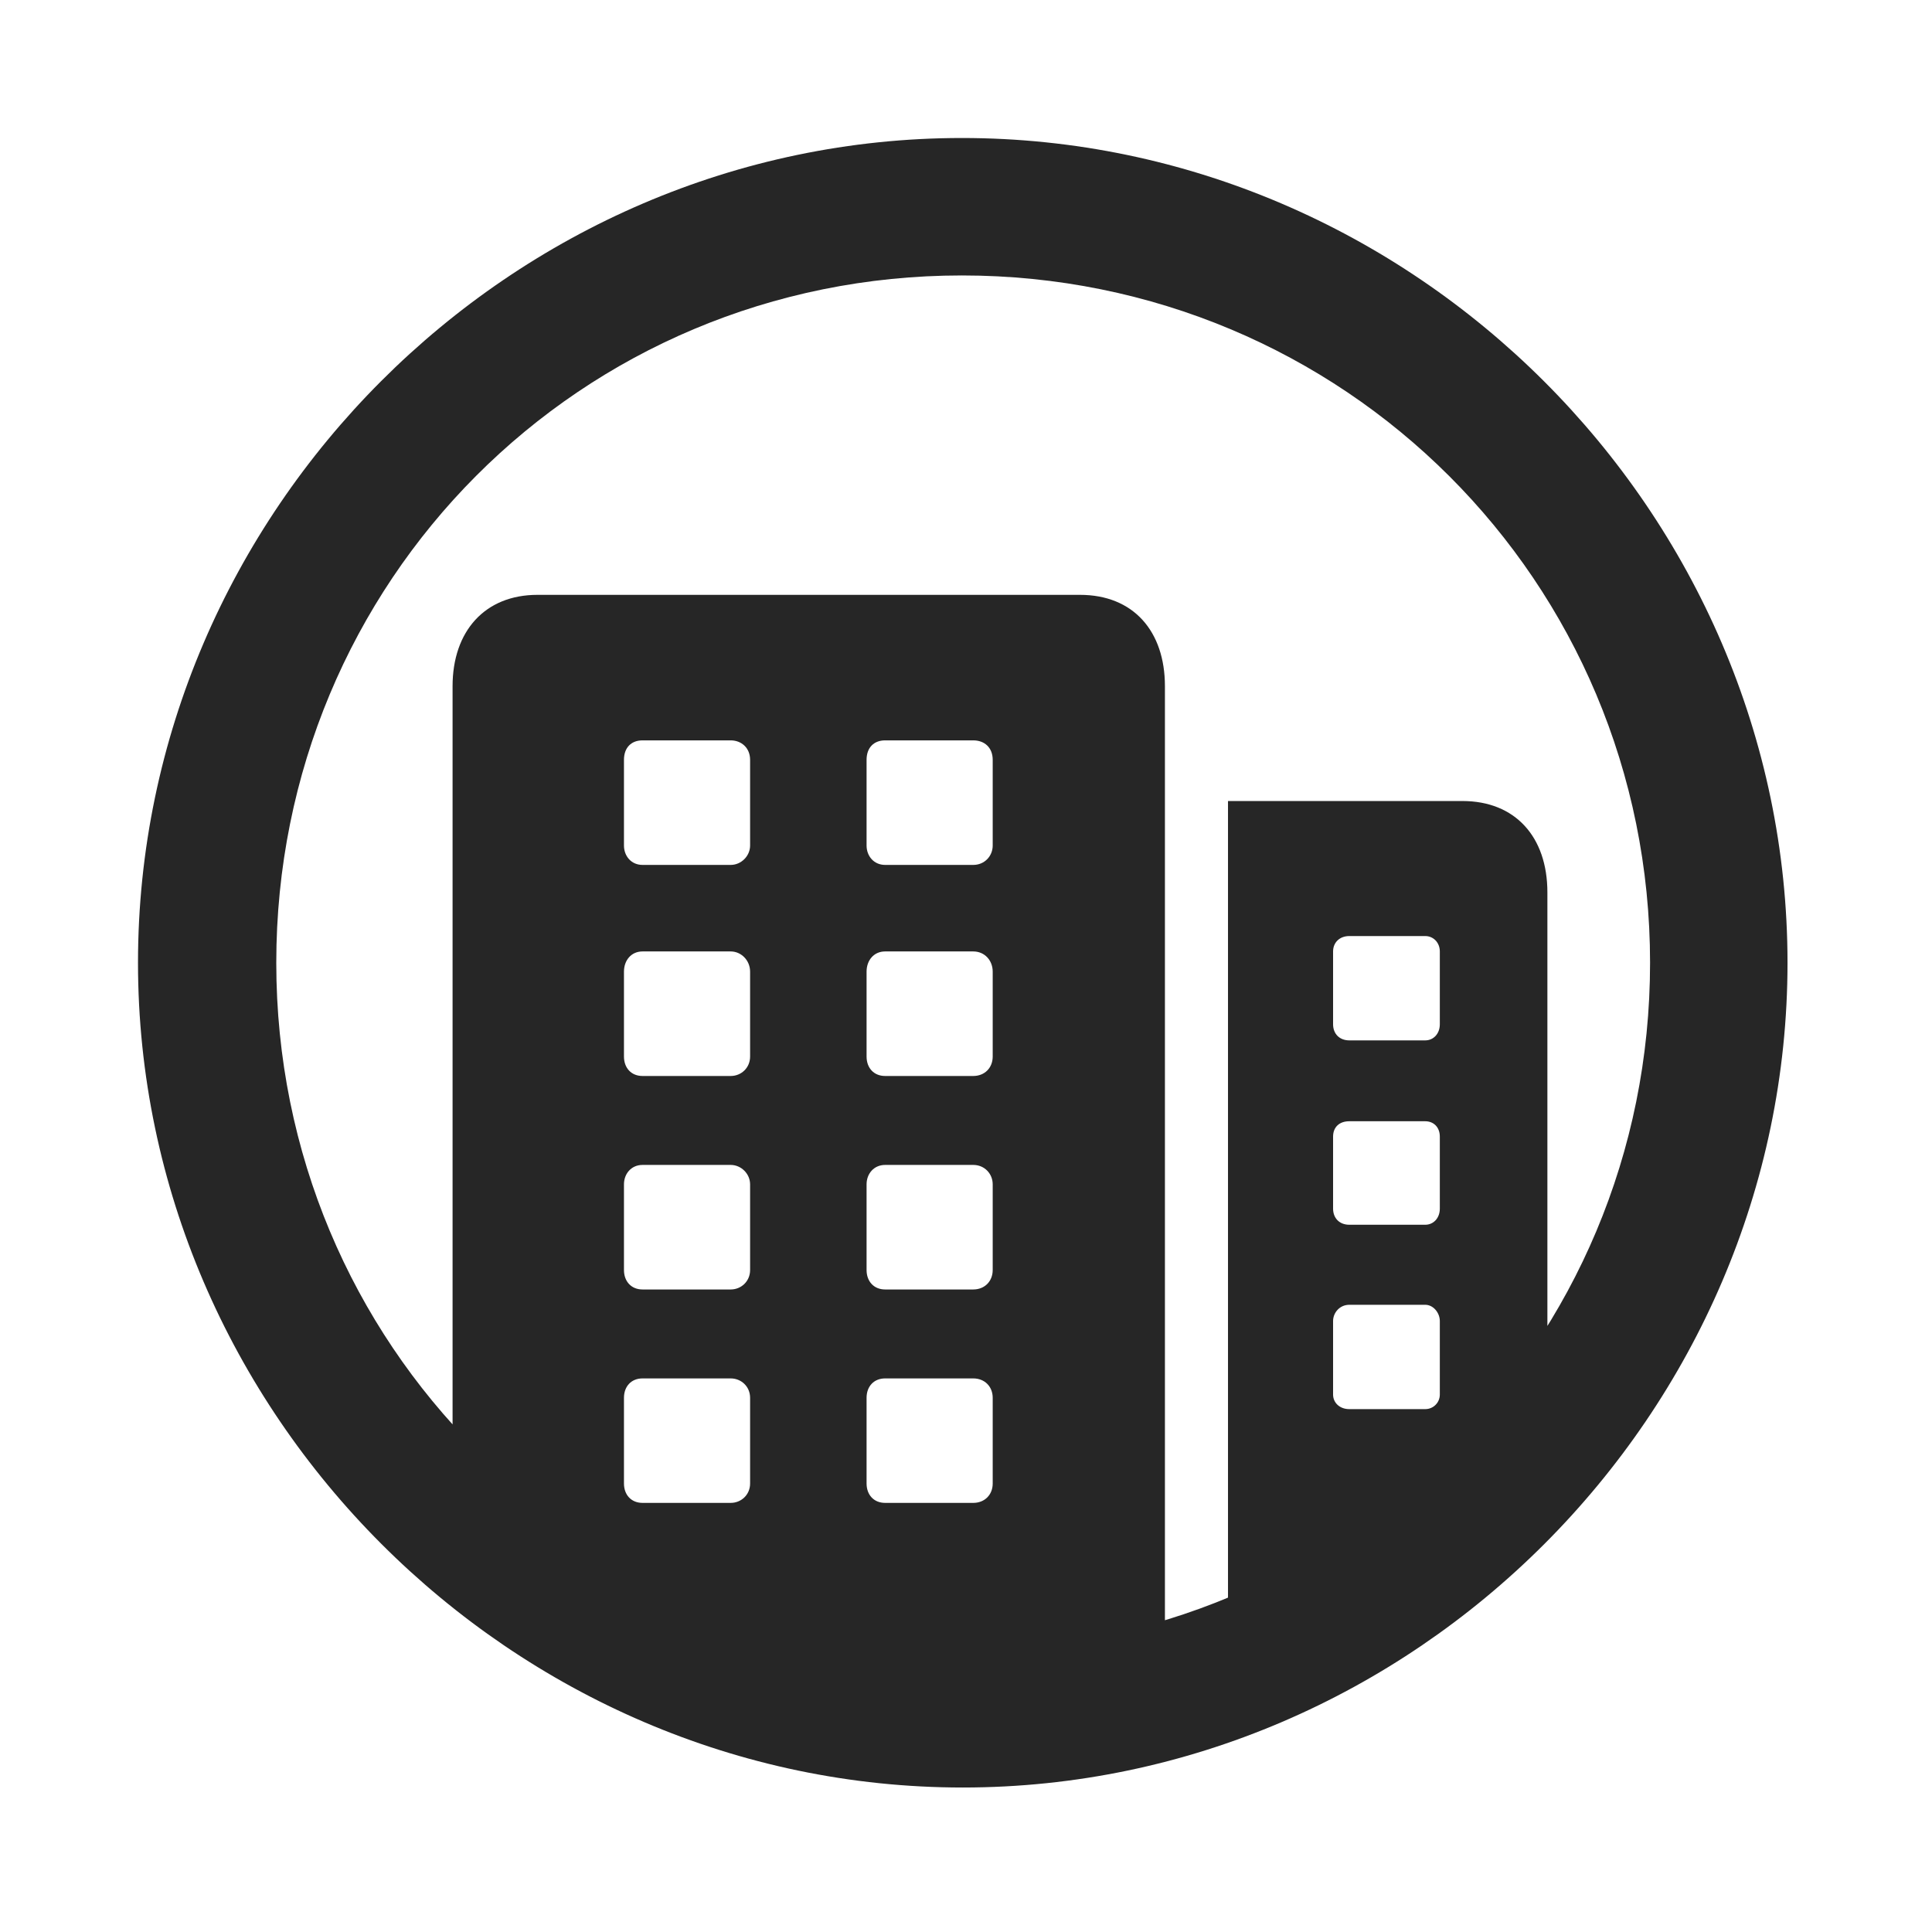 <svg width="28" height="28" viewBox="0 0 28 28" fill="none" xmlns="http://www.w3.org/2000/svg">
<g clip-path="url(#clip0_2124_89097)">
<path d="M13.953 25.906C20.492 25.906 25.906 20.48 25.906 13.953C25.906 7.414 20.48 2 13.941 2C7.414 2 2 7.414 2 13.953C2 20.48 7.426 25.906 13.953 25.906ZM13.953 23.914C8.422 23.914 4.004 19.484 4.004 13.953C4.004 8.422 8.41 3.992 13.941 3.992C19.473 3.992 23.914 8.422 23.914 13.953C23.914 19.484 19.484 23.914 13.953 23.914ZM13.953 24.91C14.973 24.91 15.957 24.77 16.883 24.477V9.945C16.883 9.148 16.426 8.621 15.652 8.621H7.789C7.027 8.621 6.559 9.148 6.559 9.945V21.641C8.375 23.656 11 24.91 13.953 24.91ZM9.312 21.781C9.148 21.781 9.043 21.664 9.043 21.5V20.258C9.043 20.094 9.148 19.977 9.312 19.977H10.59C10.742 19.977 10.871 20.094 10.871 20.258V21.5C10.871 21.664 10.742 21.781 10.59 21.781H9.312ZM12.828 21.781C12.664 21.781 12.559 21.664 12.559 21.5V20.258C12.559 20.094 12.664 19.977 12.828 19.977H14.105C14.27 19.977 14.387 20.094 14.387 20.258V21.5C14.387 21.664 14.27 21.781 14.105 21.781H12.828ZM9.312 18.688C9.148 18.688 9.043 18.57 9.043 18.406V17.164C9.043 17.012 9.148 16.883 9.312 16.883H10.59C10.742 16.883 10.871 17.012 10.871 17.164V18.406C10.871 18.57 10.742 18.688 10.59 18.688H9.312ZM12.828 18.688C12.664 18.688 12.559 18.57 12.559 18.406V17.164C12.559 17.012 12.664 16.883 12.828 16.883H14.105C14.27 16.883 14.387 17.012 14.387 17.164V18.406C14.387 18.57 14.27 18.688 14.105 18.688H12.828ZM9.312 15.594C9.148 15.594 9.043 15.477 9.043 15.312V14.082C9.043 13.918 9.148 13.789 9.312 13.789H10.59C10.742 13.789 10.871 13.918 10.871 14.082V15.312C10.871 15.477 10.742 15.594 10.59 15.594H9.312ZM12.828 15.594C12.664 15.594 12.559 15.477 12.559 15.312V14.082C12.559 13.918 12.664 13.789 12.828 13.789H14.105C14.27 13.789 14.387 13.918 14.387 14.082V15.312C14.387 15.477 14.27 15.594 14.105 15.594H12.828ZM9.312 12.535C9.148 12.535 9.043 12.406 9.043 12.254V11.012C9.043 10.836 9.148 10.73 9.312 10.73H10.59C10.742 10.73 10.871 10.836 10.871 11.012V12.254C10.871 12.406 10.742 12.535 10.59 12.535H9.312ZM12.828 12.535C12.664 12.535 12.559 12.406 12.559 12.254V11.012C12.559 10.836 12.664 10.73 12.828 10.73H14.105C14.27 10.73 14.387 10.836 14.387 11.012V12.254C14.387 12.406 14.27 12.535 14.105 12.535H12.828ZM17.797 24.16C19.73 23.352 21.348 21.957 22.426 20.188V12.934C22.426 12.125 21.957 11.609 21.195 11.609H17.797V24.16ZM19.555 20.422C19.414 20.422 19.32 20.328 19.32 20.211V19.145C19.32 19.027 19.414 18.91 19.555 18.91H20.656C20.773 18.91 20.867 19.027 20.867 19.145V20.211C20.867 20.328 20.773 20.422 20.656 20.422H19.555ZM19.555 17.75C19.414 17.75 19.32 17.656 19.32 17.516V16.473C19.32 16.332 19.414 16.25 19.555 16.25H20.656C20.773 16.25 20.867 16.332 20.867 16.473V17.516C20.867 17.656 20.773 17.75 20.656 17.75H19.555ZM19.555 15.078C19.414 15.078 19.32 14.984 19.32 14.844V13.789C19.32 13.66 19.414 13.566 19.555 13.566H20.656C20.773 13.566 20.867 13.66 20.867 13.789V14.844C20.867 14.984 20.773 15.078 20.656 15.078H19.555Z" fill="black" fill-opacity="0.85"/>
</g>
<defs>
<clipPath id="clip0_2124_89097">
<rect width="23.906" height="23.918" fill="white" transform="translate(2 2)"/>
</clipPath>
</defs>
</svg>
